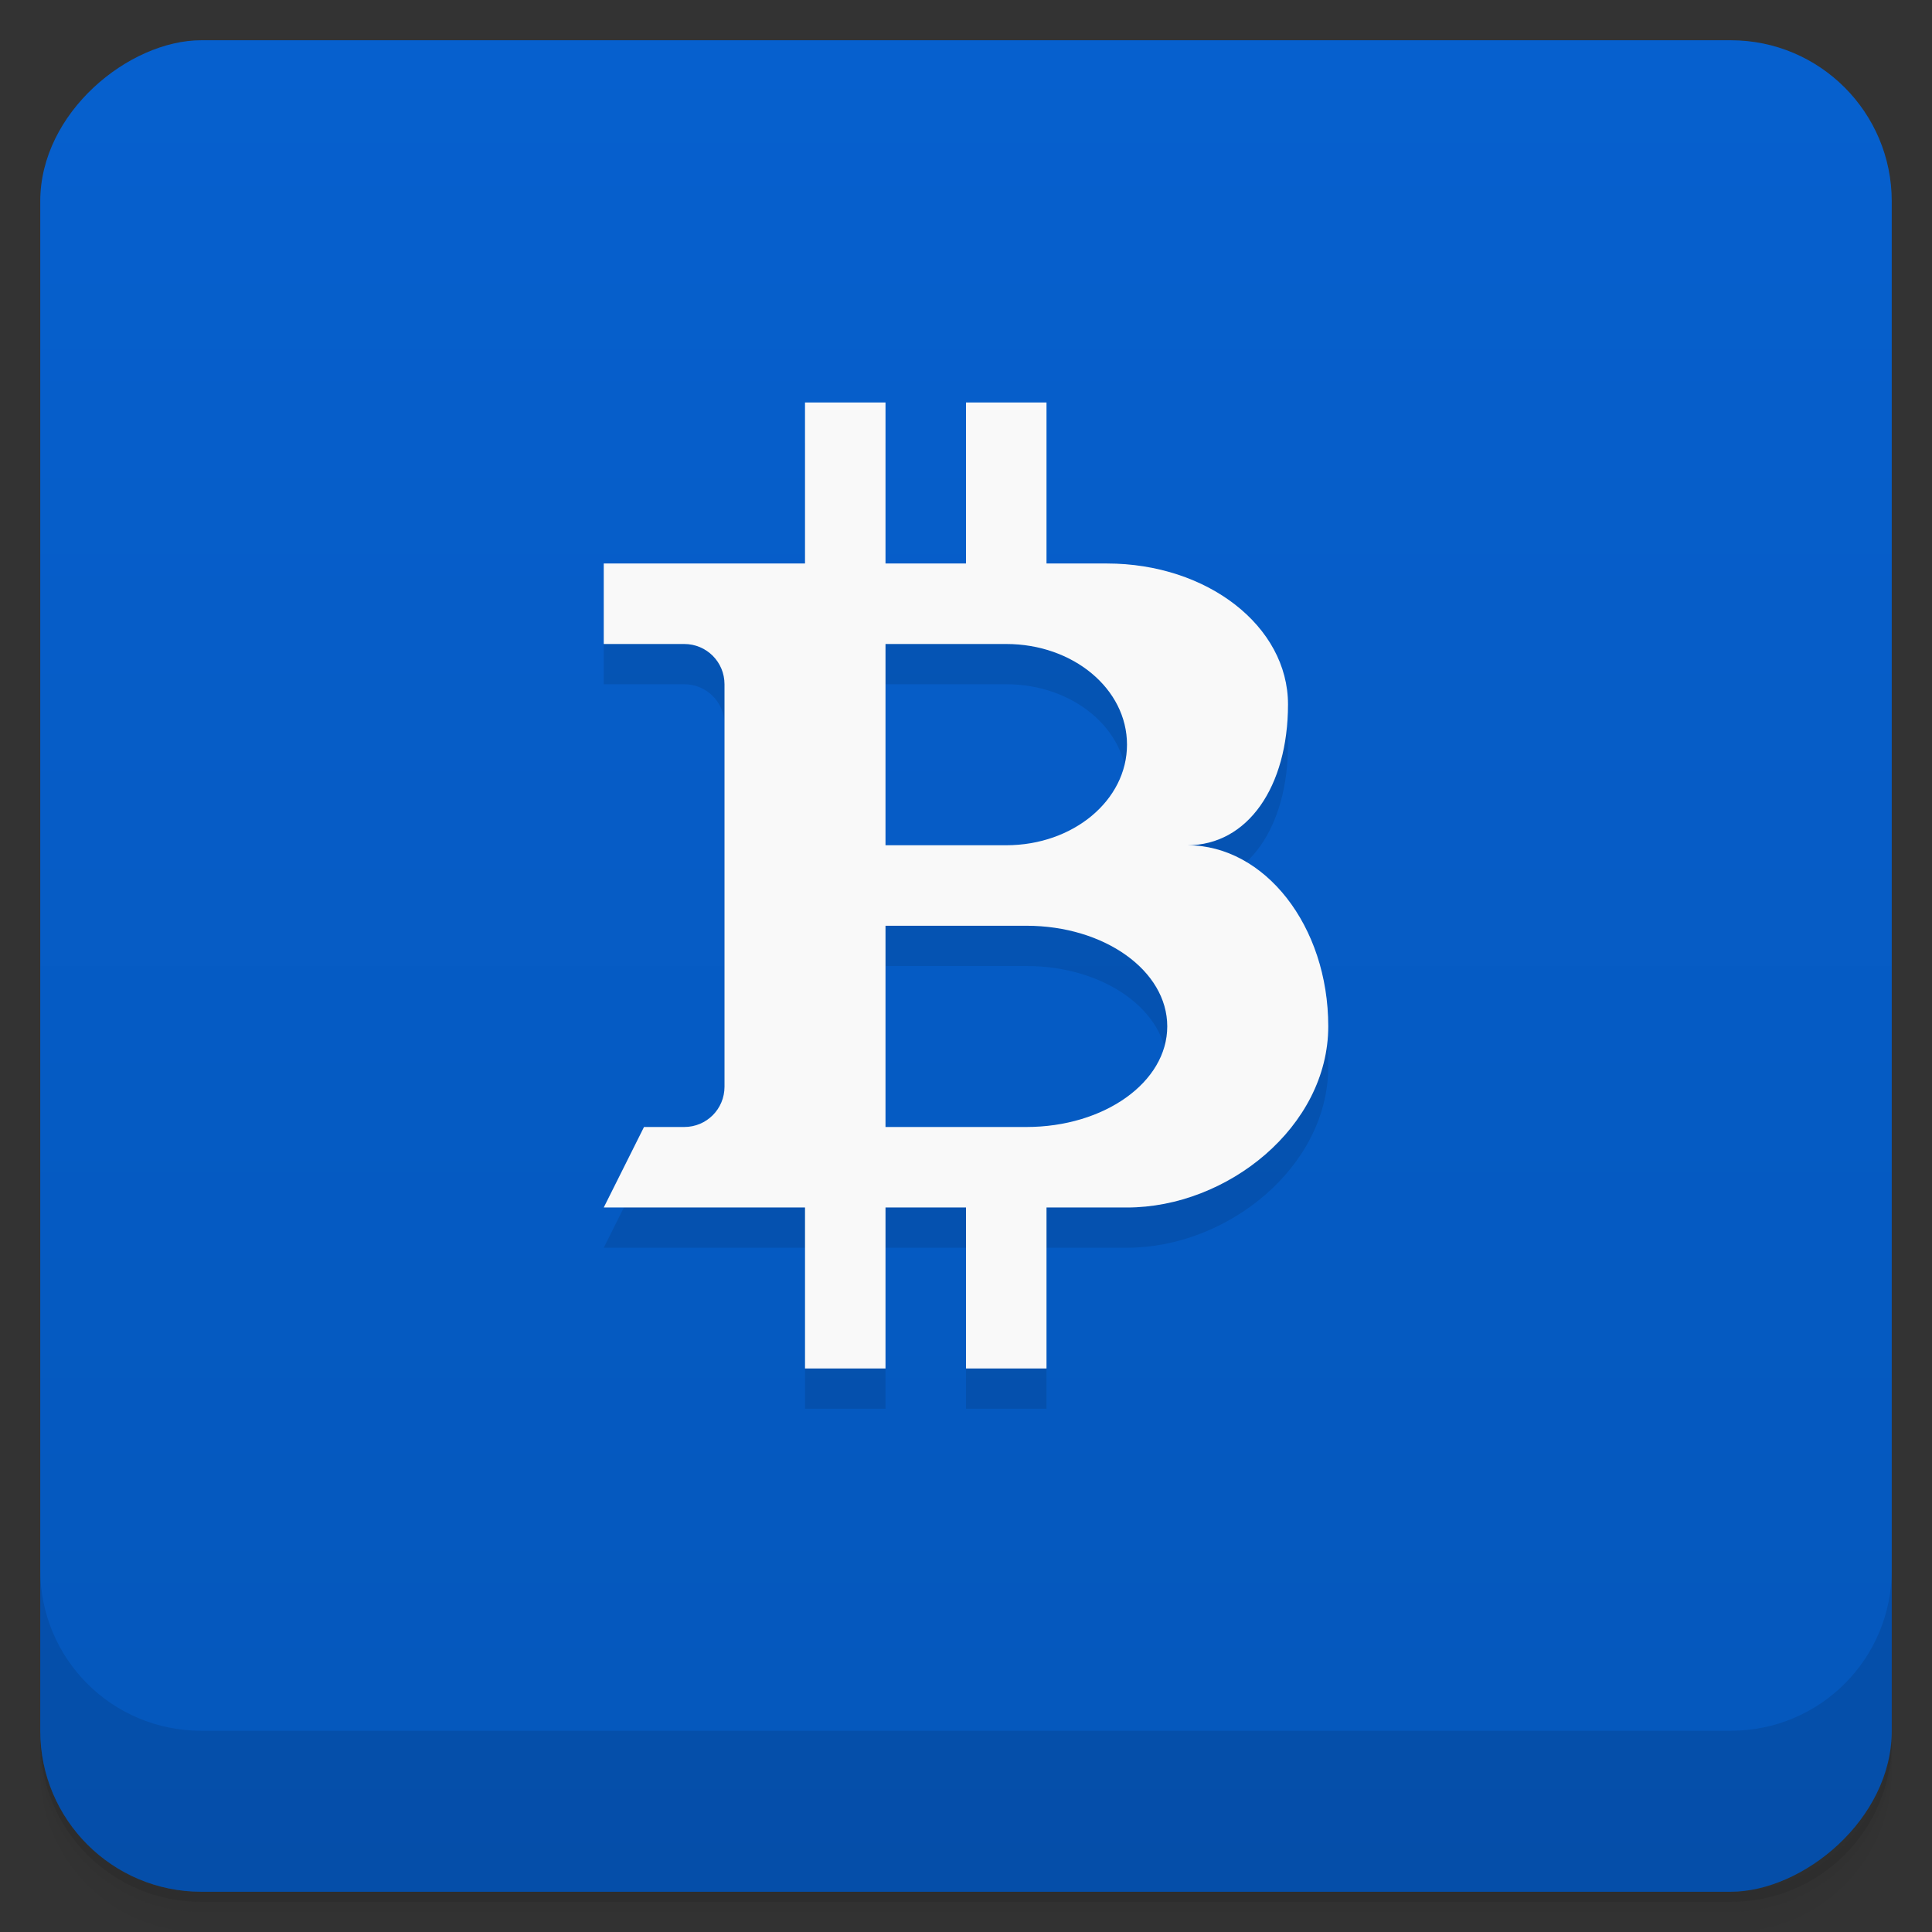 <svg width="48" height="48" version="1.1" viewBox="0 0 48 48" xmlns="http://www.w3.org/2000/svg" xmlns:xlink="http://www.w3.org/1999/xlink">
 <rect x="0" y="0" width="48" height="48" fill="#333333" stroke="none"/>
 <defs>
  <linearGradient id="linearGradient894" x1="-47" x2="-1" y1="2.8779e-15" y2="6.1232e-17" gradientUnits="userSpaceOnUse">
   <stop style="stop-color:#0557bb" offset="0"/>
   <stop style="stop-color:#0660ce" offset="1"/>
  </linearGradient>
 </defs>
 <path d="m1 43v0.25c0 2.216 1.784 4 4 4h38c2.216 0 4-1.784 4-4v-0.25c0 2.216-1.784 4-4 4h-38c-2.216 0-4-1.784-4-4zm0 0.5v0.5c0 2.216 1.784 4 4 4h38c2.216 0 4-1.784 4-4v-0.5c0 2.216-1.784 4-4 4h-38c-2.216 0-4-1.784-4-4z" style="opacity:.02"/>
 <path d="m1 43.25v0.25c0 2.216 1.784 4 4 4h38c2.216 0 4-1.784 4-4v-0.25c0 2.216-1.784 4-4 4h-38c-2.216 0-4-1.784-4-4z" style="opacity:.05"/>
 <path d="m1 43v0.25c0 2.216 1.784 4 4 4h38c2.216 0 4-1.784 4-4v-0.25c0 2.216-1.784 4-4 4h-38c-2.216 0-4-1.784-4-4z" style="opacity:.1"/>
 <rect transform="rotate(-90)" x="-47" y="1" width="46" height="46" rx="4" style="fill:url(#linearGradient894)"/>
 <g transform="translate(0,-1004.4)">
  <path d="m1 1043.4v4c0 2.216 1.784 4 4 4h38c2.216 0 4-1.784 4-4v-4c0 2.216-1.784 4-4 4h-38c-2.216 0-4-1.784-4-4z" style="opacity:.1"/>
 </g>
 <path d="m20 11v4h-5v2h2c0.554 0 1 0.446 1 1v10c0 0.554-0.446 1-1 1h-1l-1 2h5v4h2v-4h2v4h2v-4h2c2.493 0 5-2.007 5-4.5 0-2.5-1.582-4.5-3.5-4.5 1.5 0 2.5-1.453 2.5-3.5 0-1.939-2-3.5-4.5-3.5h-1.5v-4h-2v4h-2v-4zm2 6h3c1.662 0 3 1.115 3 2.5s-1.338 2.5-3 2.5h-3zm0 7h3.5c1.939 0 3.5 1.115 3.5 2.5s-1.561 2.5-3.5 2.5h-3.5z" style="opacity:.1;paint-order:normal"/>
 <path d="m20 10v4h-5v2h2c0.554 0 1 0.446 1 1v10c0 0.554-0.446 1-1 1h-1l-1 2h5v4h2v-4h2v4h2v-4h2c2.493 0 5-2.007 5-4.5 0-2.5-1.582-4.5-3.5-4.5 1.5 0 2.5-1.453 2.5-3.5 0-1.939-2-3.5-4.5-3.5h-1.5v-4h-2v4h-2v-4zm2 6h3c1.662 0 3 1.115 3 2.5s-1.338 2.5-3 2.5h-3zm0 7h3.5c1.939 0 3.5 1.115 3.5 2.5s-1.561 2.5-3.5 2.5h-3.5z" style="fill:#f9f9f9;paint-order:normal"/>
</svg>
